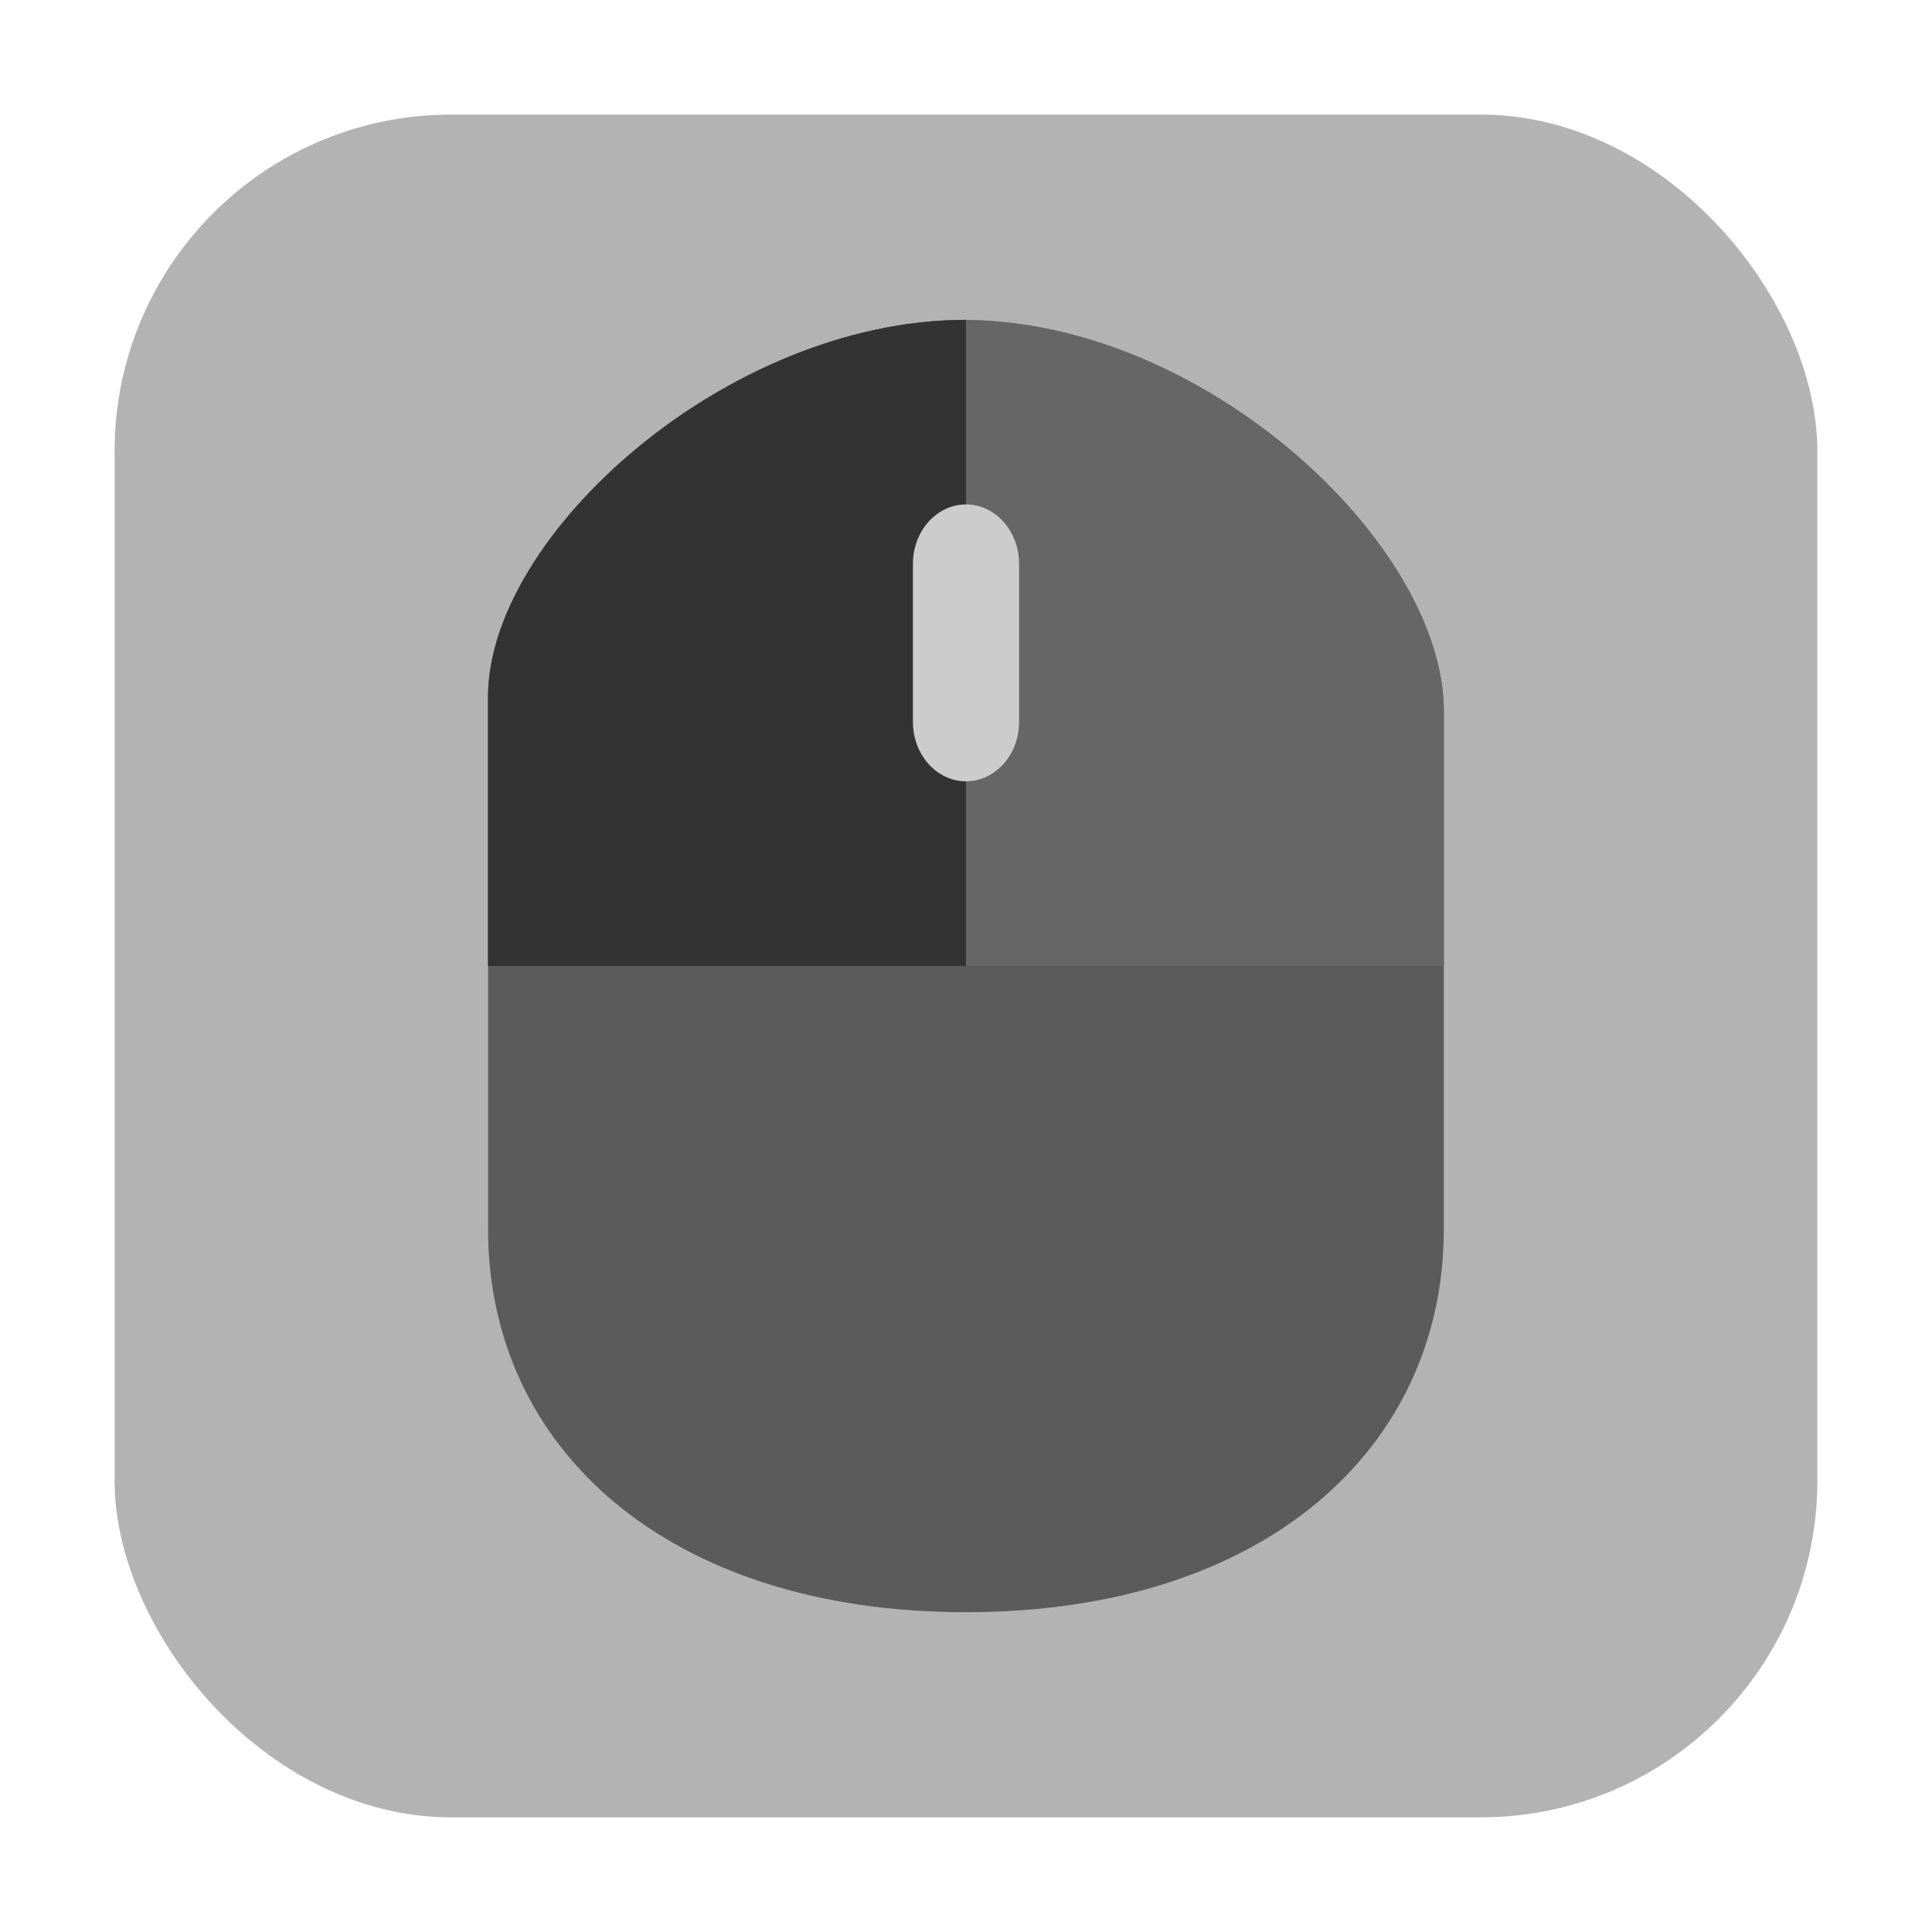 <svg height="32" width="32" xmlns="http://www.w3.org/2000/svg"><rect fill="#b3b3b3" fill-rule="evenodd" height="28.203" ry="5.575" width="28.203" x="1.898" y="1.898"/><g stroke-width=".82"><path d="m16 5.297c-.011 0-.022.002-.033.002h-.004c-3.945.021-7.879 3.575-7.879 6.243v8.818c0 3.624 2.968 6.343 7.915 6.343 4.947.001 7.915-2.717 7.915-6.341v-8.577c0-2.772-3.952-6.462-7.915-6.484z" fill="#5b5b5b"/><path d="m16 5.297c-.011 0-.022.001-.032.001h-.004c-3.945.021-7.88 3.576-7.88 6.243v4.459h15.831v-4.215c0-2.772-3.952-6.462-7.915-6.484z" fill="#666"/><path d="m16 5.297c-.011 0-.022.001-.032.001h-.004c-3.945.021-7.88 3.576-7.88 6.243v4.459h7.915v-10.7z" fill="#333"/><path d="m16 8.355c.485 0 .879.44.879.983v2.621c0 .542-.395.982-.879.982-.485 0-.879-.44-.879-.983v-2.621c0-.542.395-.982.879-.982" fill="#ccc"/></g></svg>